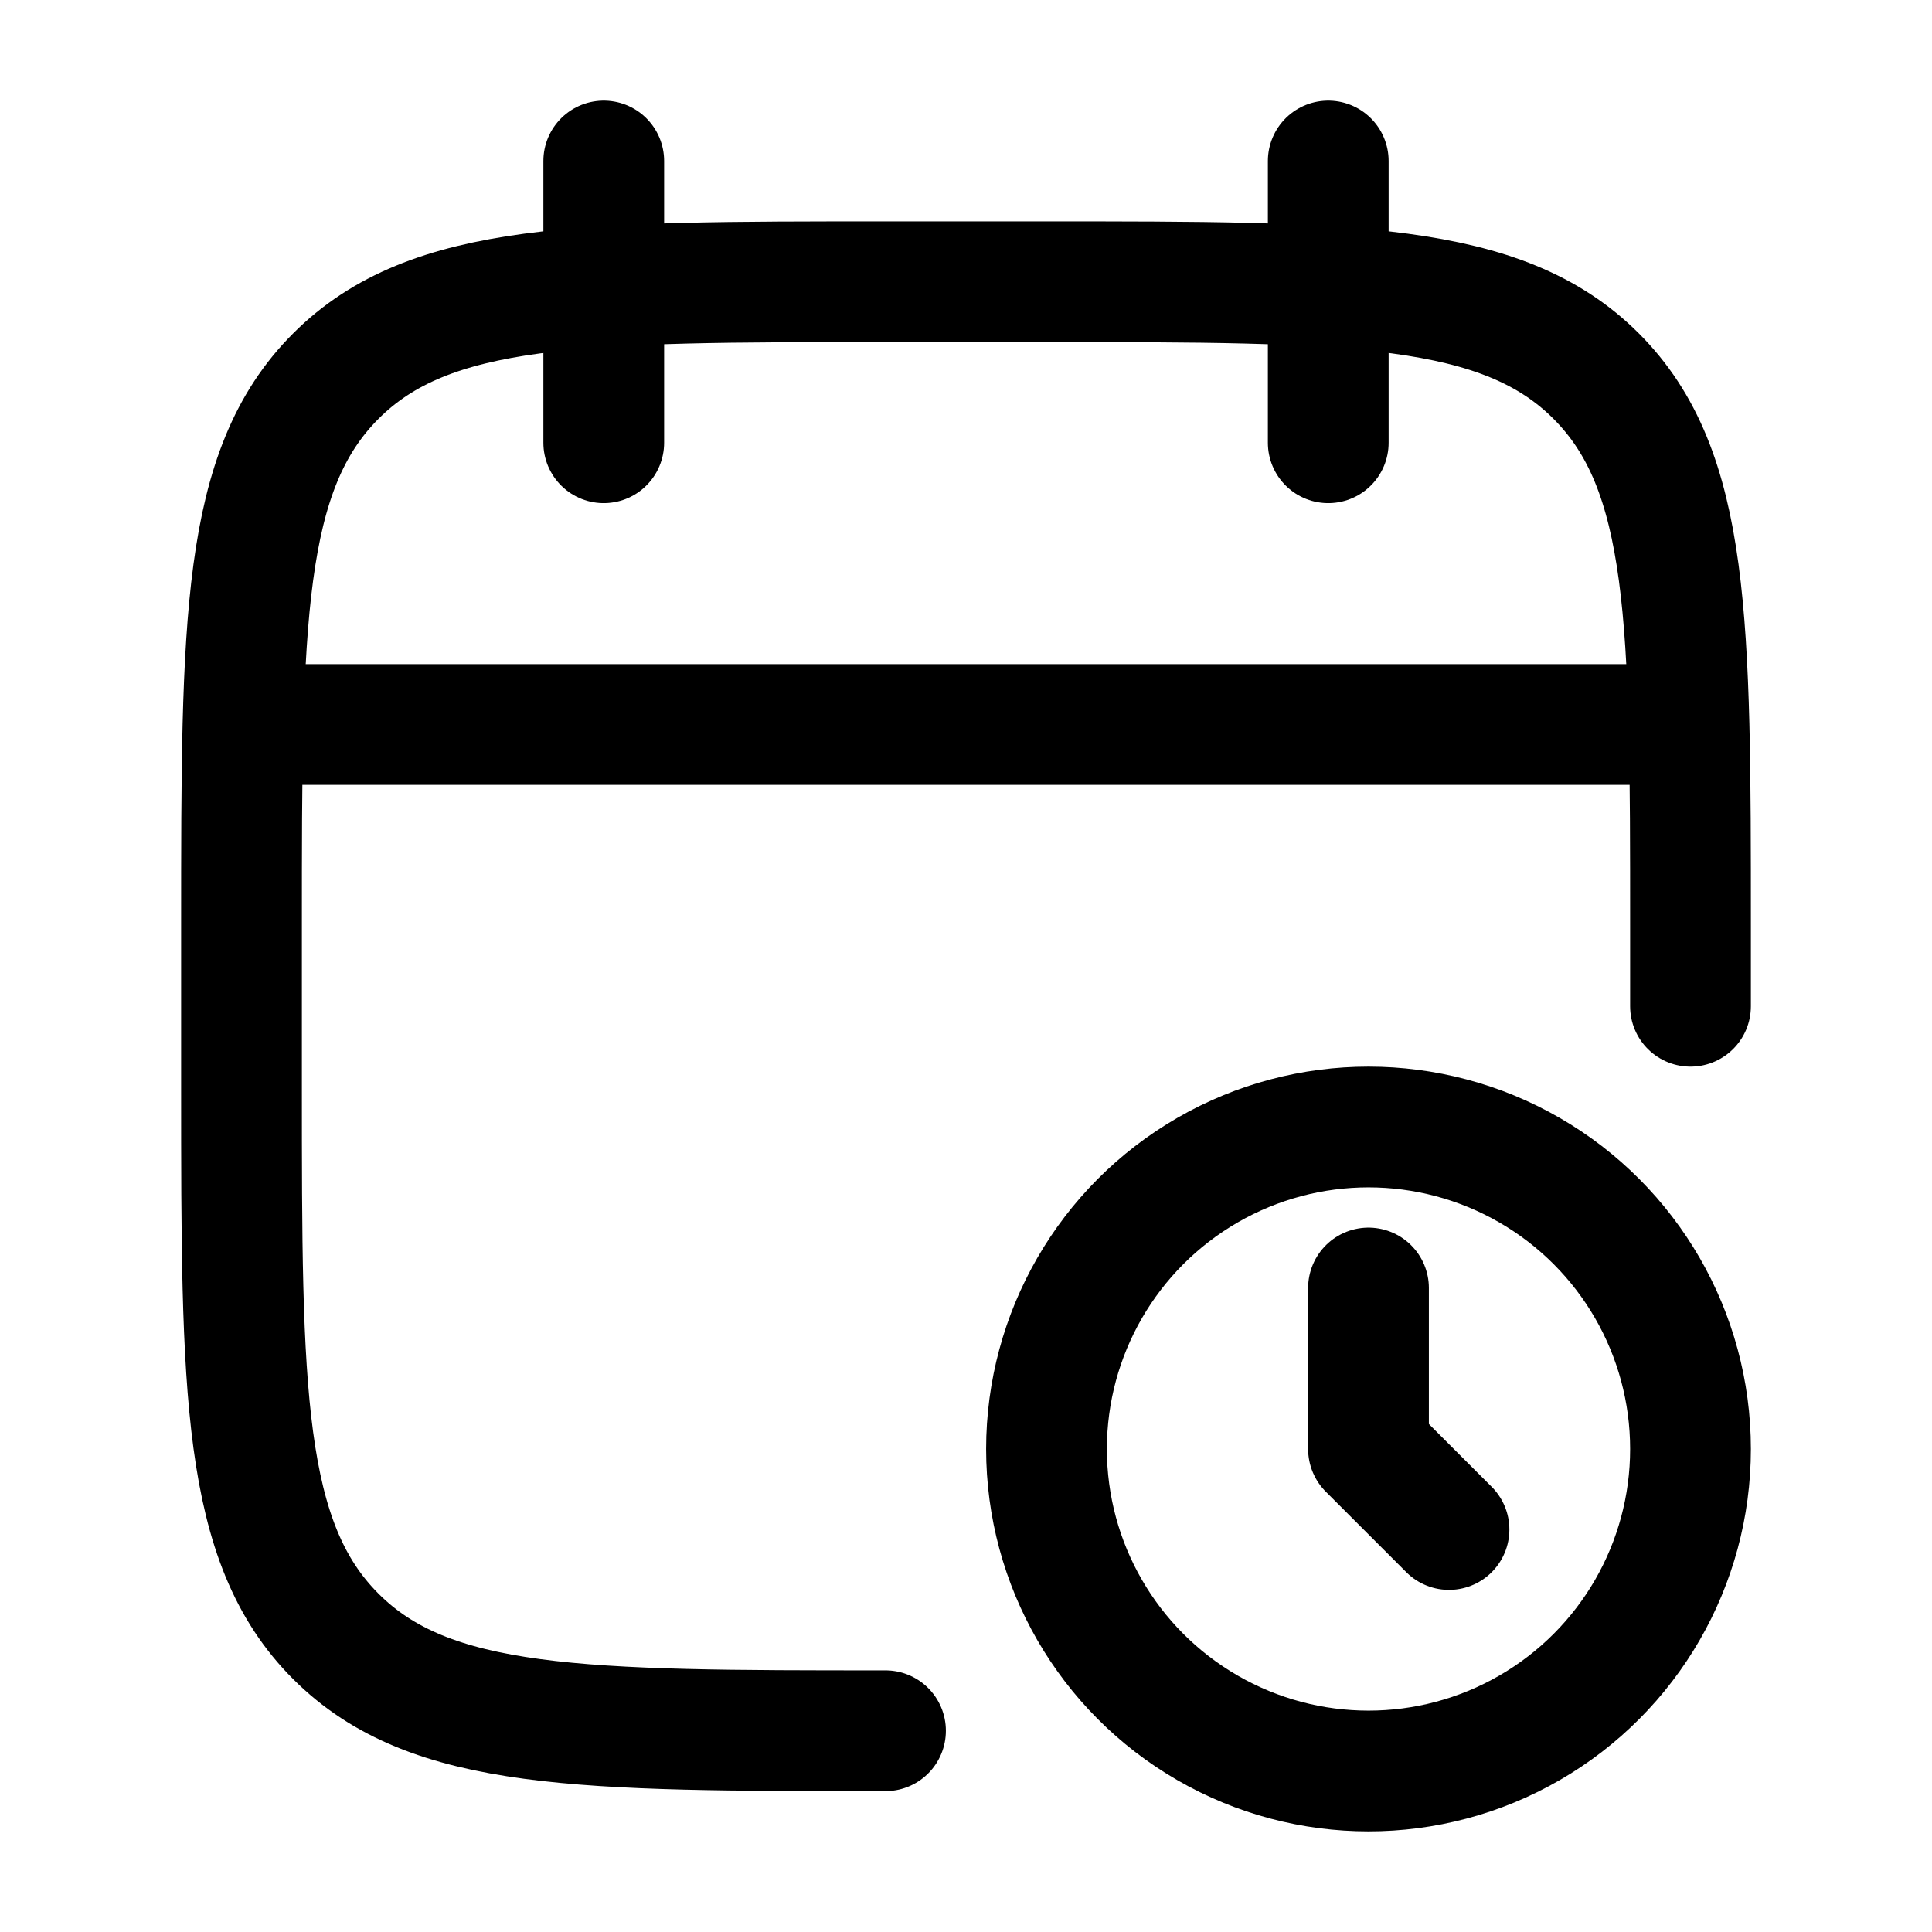 <svg width="24" height="24" viewBox="0 0 24 24" fill="none" xmlns="http://www.w3.org/2000/svg">
    <circle class="pr-icon-duotone-secondary" cx="17" cy="18" r="4"/>
    <path class="pr-icon-duotone-secondary" d="M13 3.5H11C7.229 3.5 5.343 3.5 4.172 4.672C3.294 5.549 3.074 6.828 3.018 9H20.982C20.926 6.828 20.706 5.549 19.828 4.672C18.657 3.5 16.771 3.5 13 3.5Z"/>
    <path d="M16.5 2V5.5M7.5 2V5.5" stroke="currentColor" stroke-width="1.5" stroke-linecap="round" stroke-linejoin="round"/>
    <path d="M21 12.5V11.5C21 7.729 21 5.843 19.828 4.672C18.657 3.5 16.771 3.5 13 3.5H11C7.229 3.5 5.343 3.5 4.172 4.672C3 5.843 3 7.729 3 11.5V13.5C3 17.271 3 19.157 4.172 20.328C5.343 21.5 7.229 21.5 11 21.5" stroke="currentColor" stroke-width="1.5" stroke-linecap="round" stroke-linejoin="round"/>
    <path d="M3.5 9H20.5" stroke="currentColor" stroke-width="1.5" stroke-linecap="round" stroke-linejoin="round"/>
    <circle cx="17" cy="18" r="4" stroke="currentColor" stroke-width="1.5" stroke-linecap="round"   stroke-linejoin="round"/>
    <path d="M18 19L17 18V16" stroke="currentColor" stroke-width="1.5" stroke-linecap="round" stroke-linejoin="round"/>
</svg>
